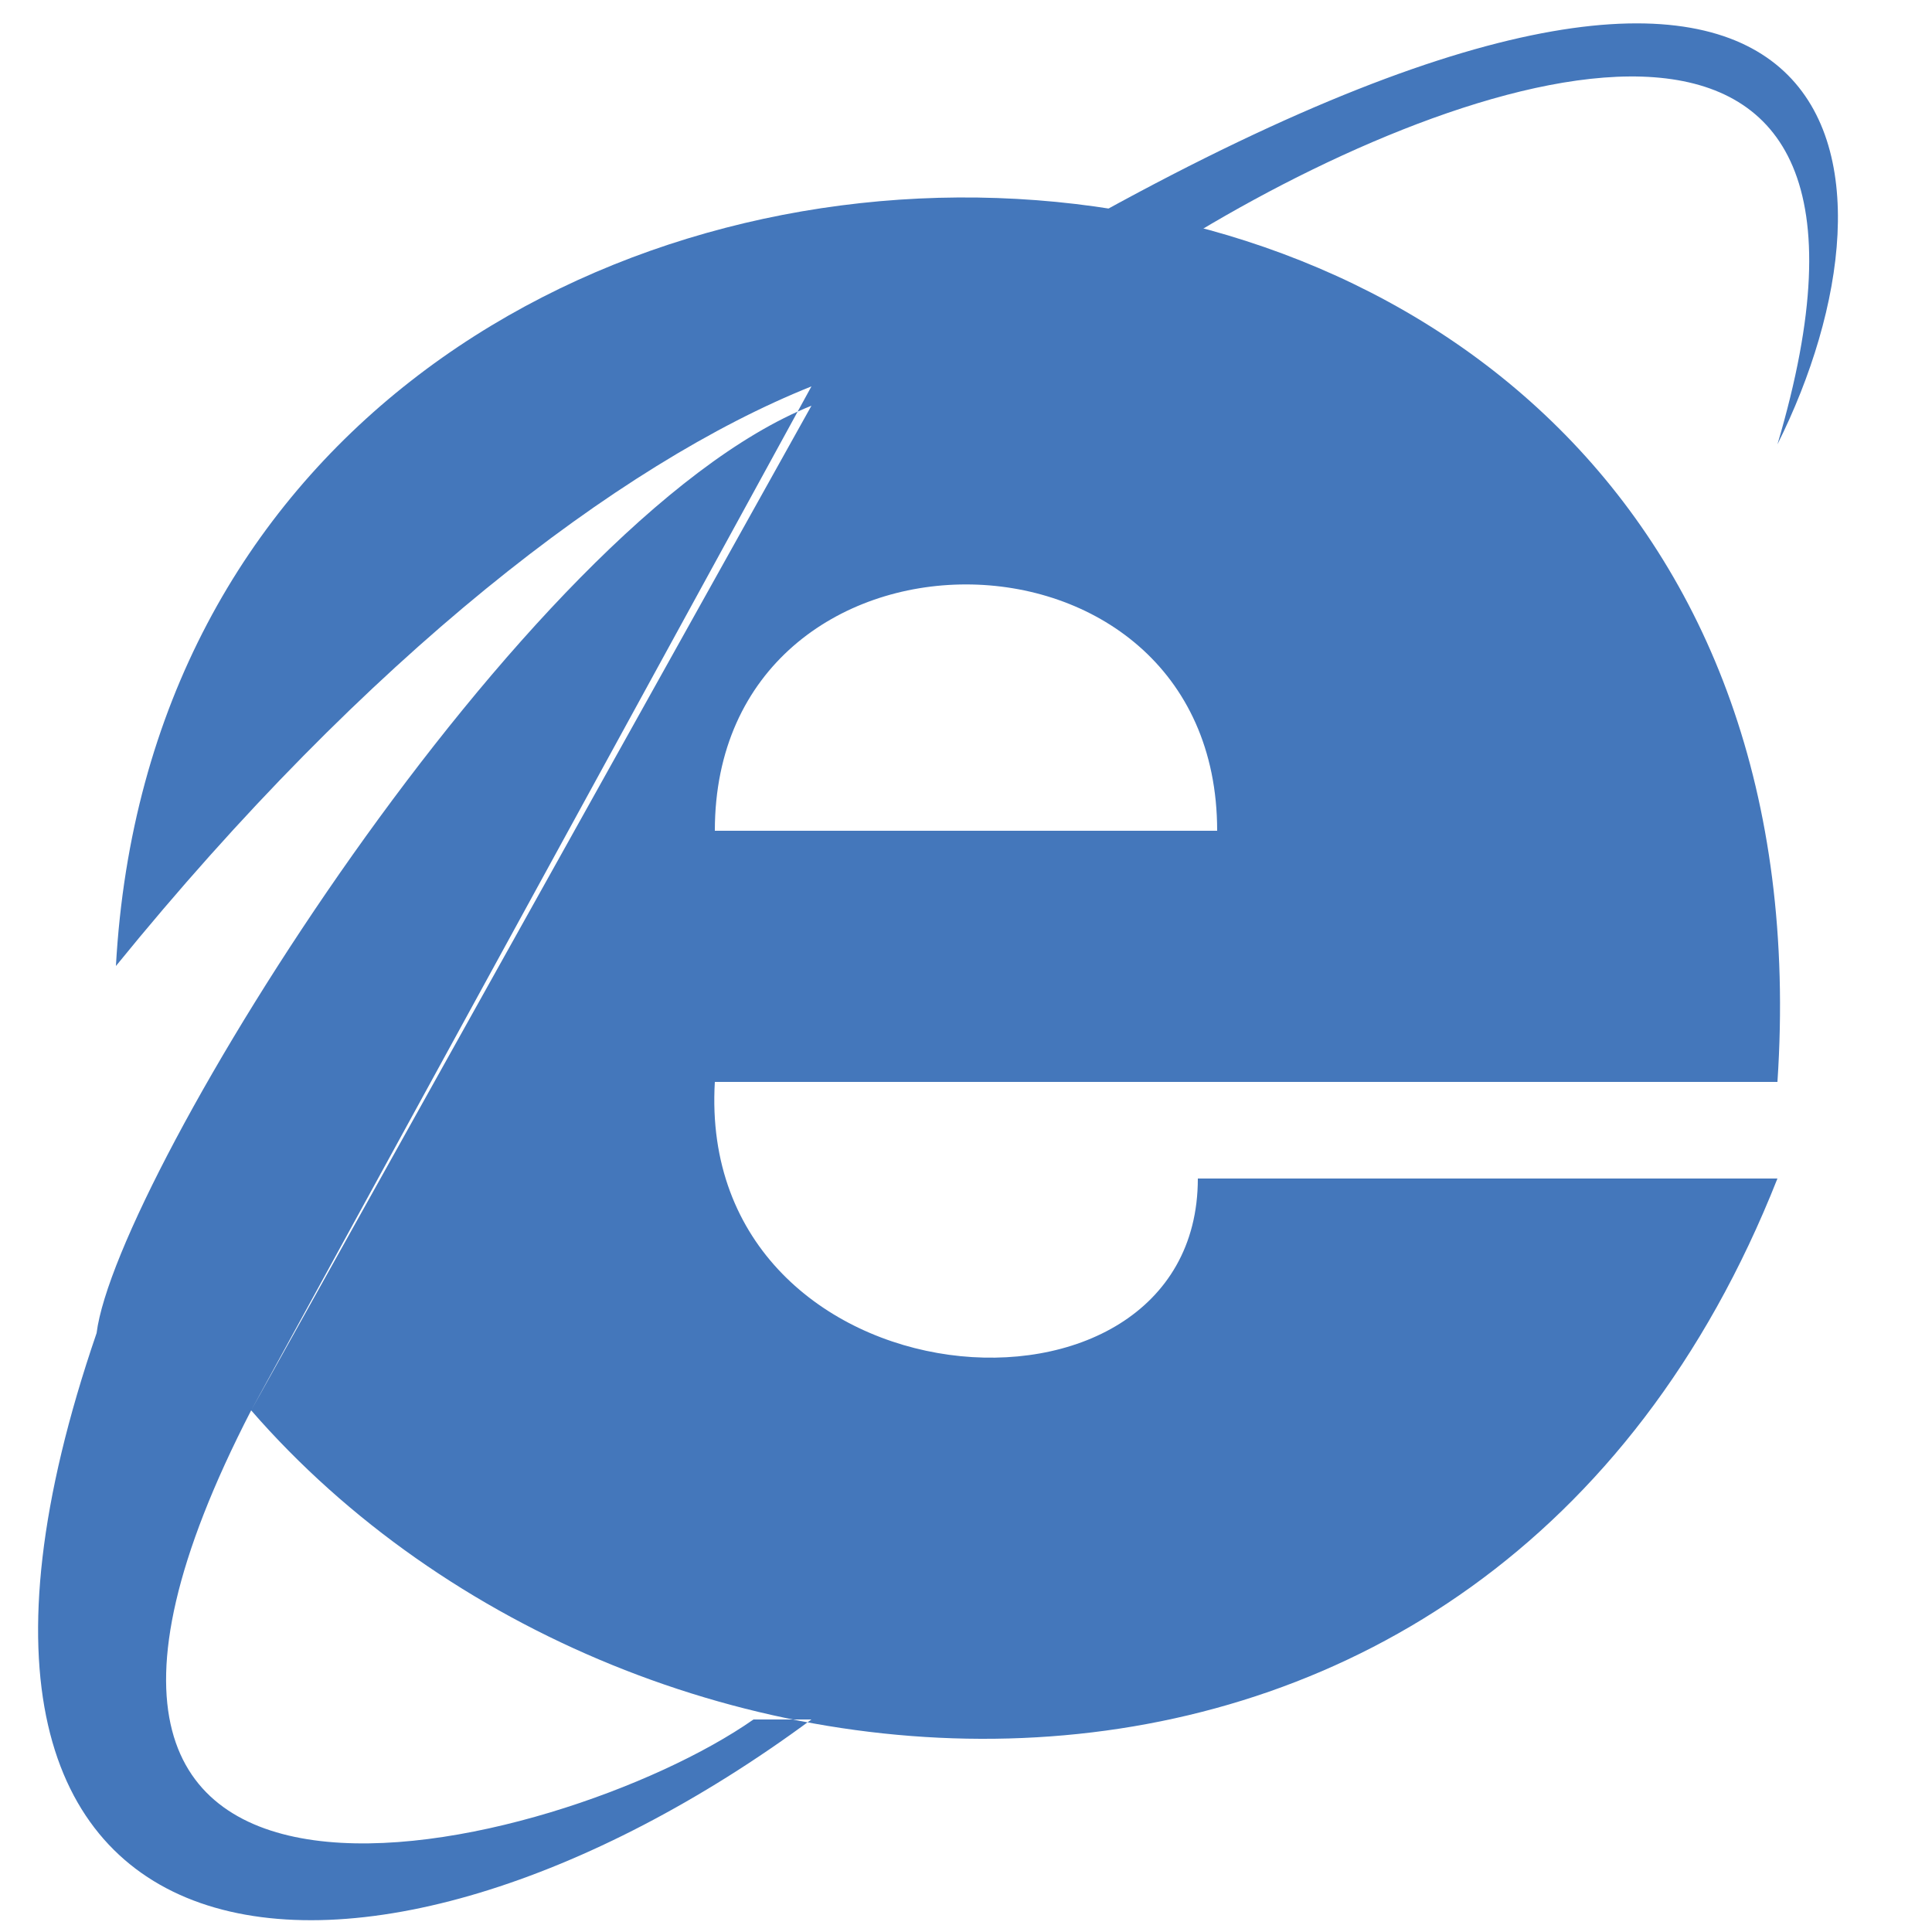<svg xmlns="http://www.w3.org/2000/svg" viewBox="0 0 100 100">
  <path d="M57,11c40-22,42-2,35,12c8-27-15-20-30-11z" fill="#47b" fill-rule='evenodd'/>
  <path d="M36,56h56c4-60-83-60-86-6c13-16,26-26,36-30l-29,53c20,23,64,26,79-12h-30c0,14-26,12-25-5zM37,43c0-17,26-17,26,0zM39,89c-10,7-42,15-26-16l29-52c-15,6-36,40-37,48c-12,35,14,37,37,20" fill="#47b" fill-rule='evenodd'/>
</svg>
